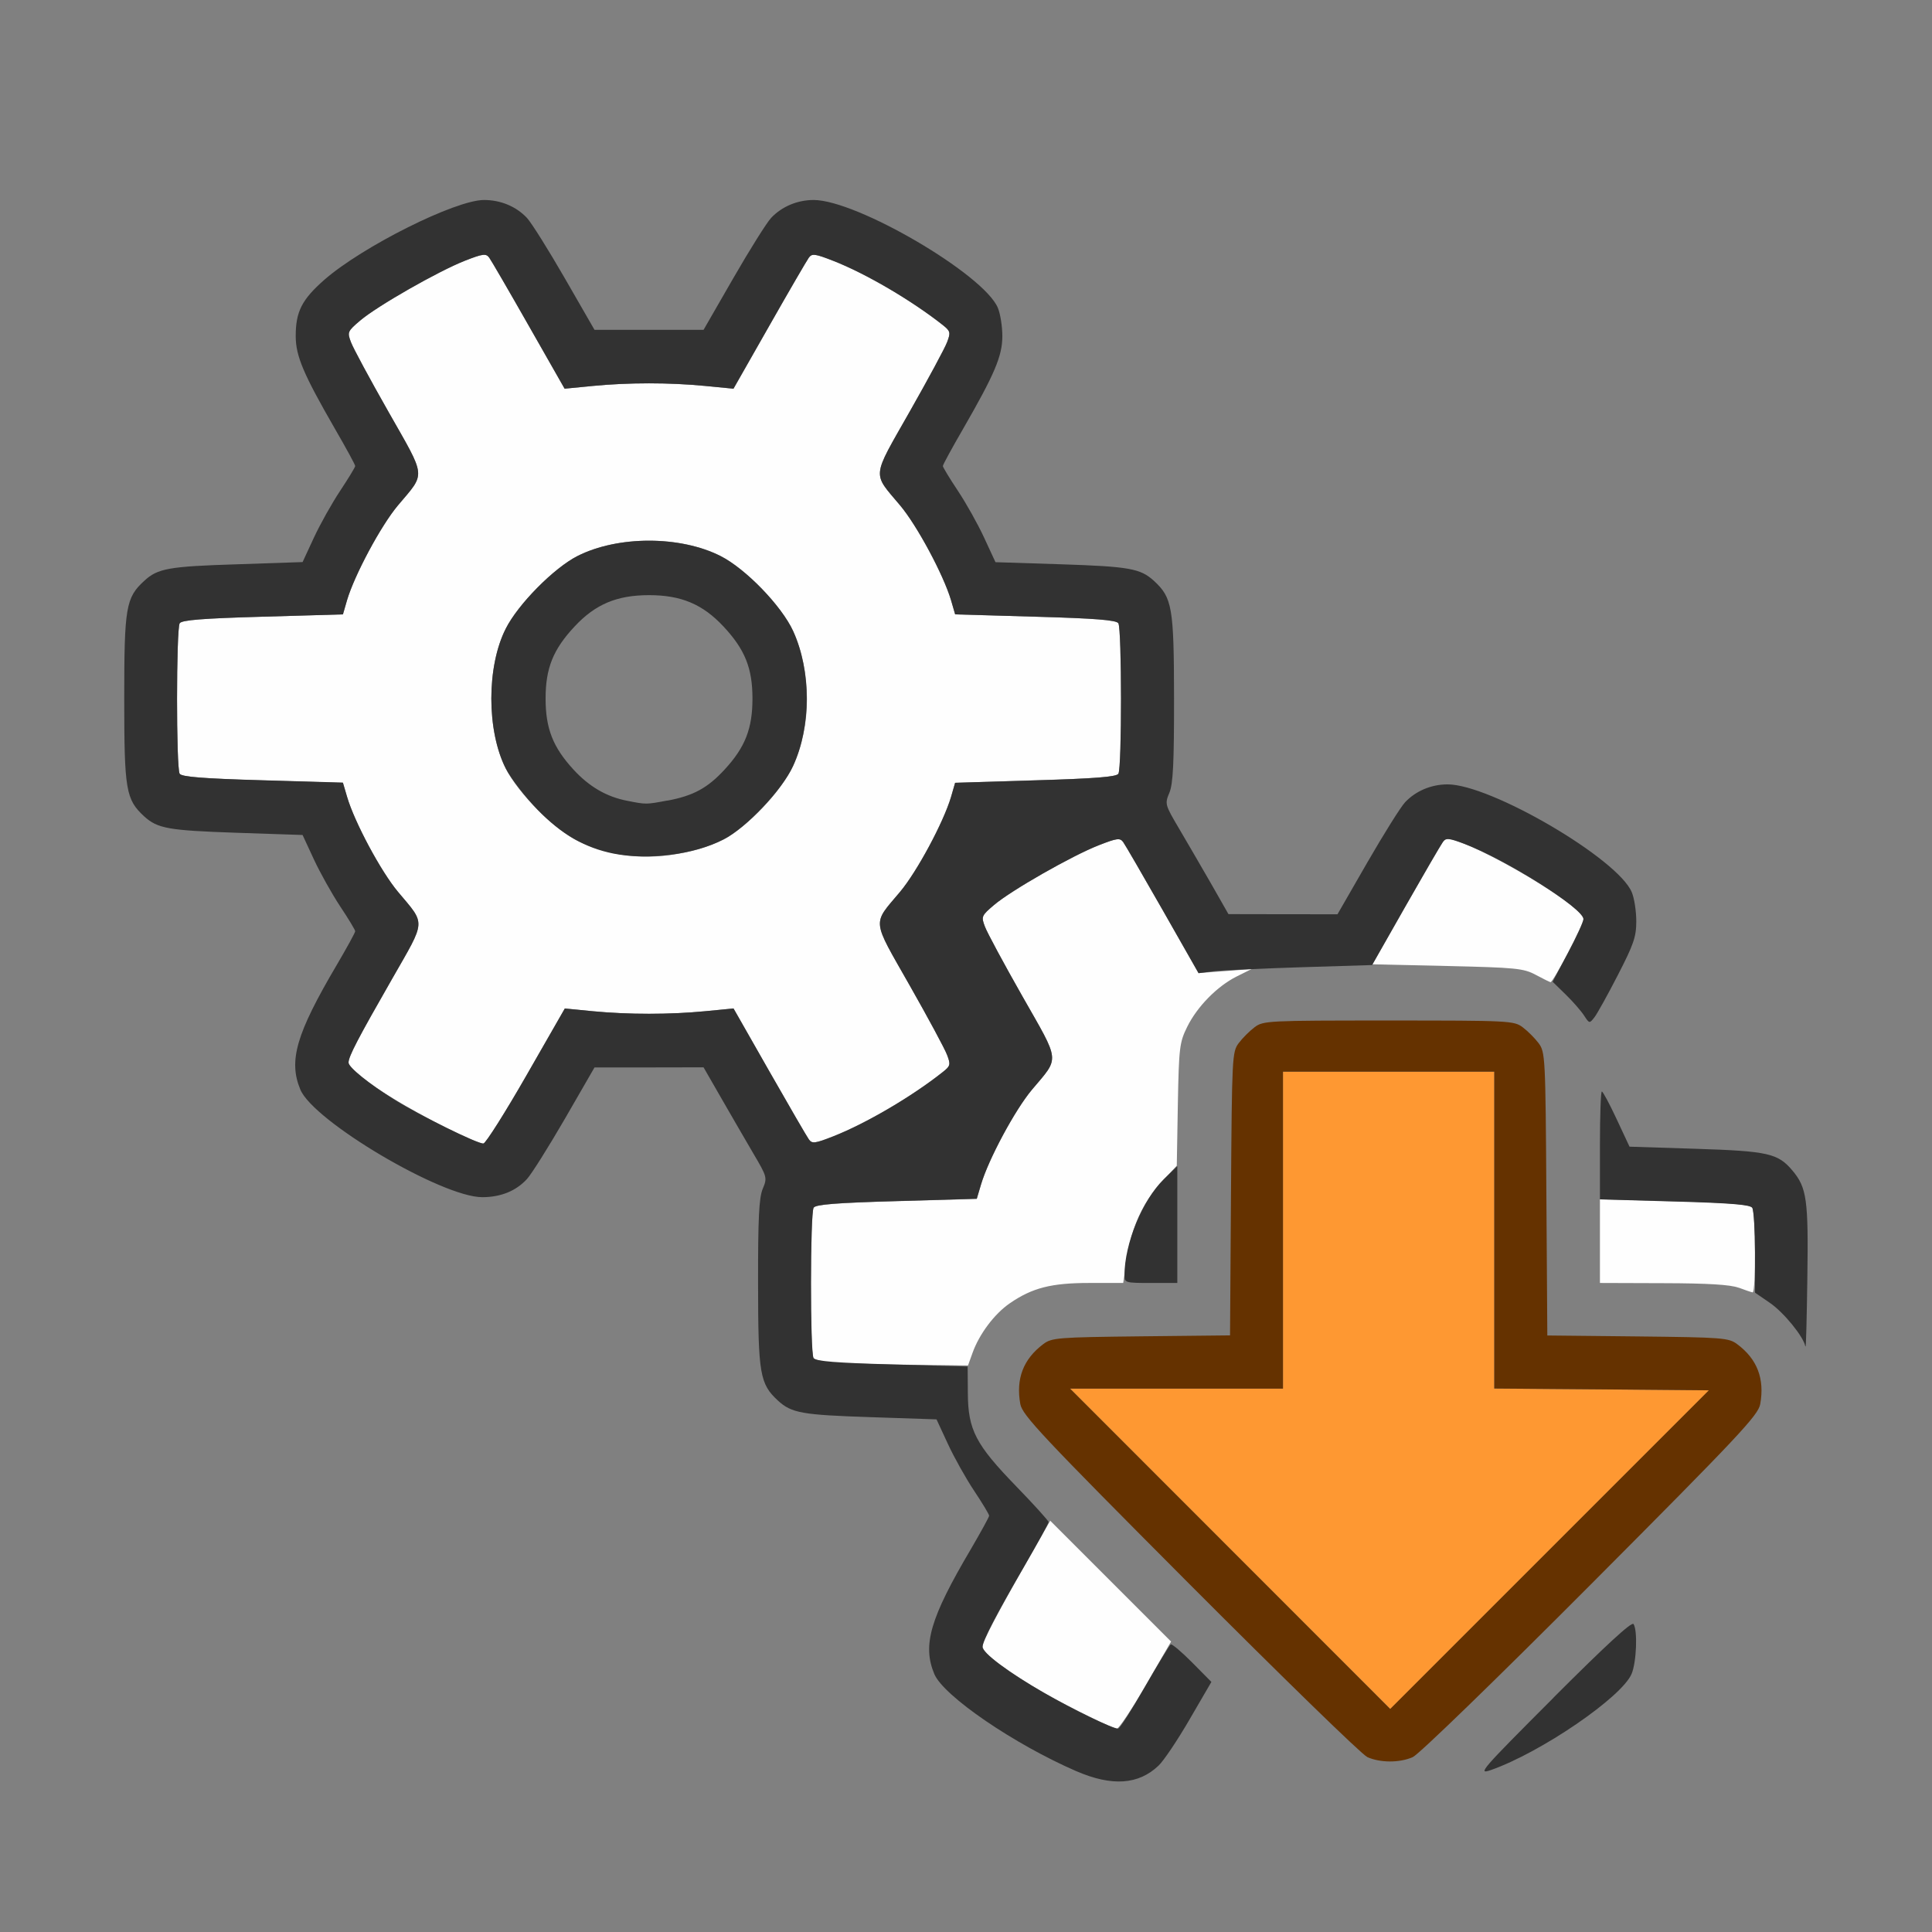 <?xml version="1.0" encoding="UTF-8" standalone="no"?>
<!-- Created with Inkscape (http://www.inkscape.org/) -->

<svg
   version="1.1"
   id="svg2"
   width="1600"
   height="1600"
   viewBox="0 0 1600 1600"
   sodipodi:docname="batch_generate_clear.svg"
   inkscape:version="1.2.2 (732a01da63, 2022-12-09)"
   xmlns:inkscape="http://www.inkscape.org/namespaces/inkscape"
   xmlns:sodipodi="http://sodipodi.sourceforge.net/DTD/sodipodi-0.dtd"
   xmlns="http://www.w3.org/2000/svg"
   xmlns:svg="http://www.w3.org/2000/svg"
   xmlns:rdf="http://www.w3.org/1999/02/22-rdf-syntax-ns#"
   xmlns:cc="http://creativecommons.org/ns#"
   xmlns:dc="http://purl.org/dc/elements/1.1/">
  <rect x="0" y="0" width="1600" height="1600" fill="#808080" stroke="none"/>
  <defs
     id="defs6" />
  <sodipodi:namedview
     pagecolor="#808080"
     bordercolor="#666666"
     borderopacity="1"
     objecttolerance="10"
     gridtolerance="10"
     guidetolerance="10"
     inkscape:pageopacity="0"
     inkscape:pageshadow="2"
     inkscape:window-width="1993"
     inkscape:window-height="1009"
     id="namedview4"
     showgrid="false"
     inkscape:zoom="0.5"
     inkscape:cx="3"
     inkscape:cy="8"
     inkscape:window-x="-8"
     inkscape:window-y="-8"
     inkscape:window-maximized="1"
     inkscape:current-layer="BATCH_GENERATE_CLEAR"
     inkscape:showpageshadow="0"
     inkscape:pagecheckerboard="true"
     inkscape:deskcolor="#d1d1d1" />
  <g
     id="BATCH_GENERATE_CLEAR"
     transform="matrix(87.5,0,0,87.5,100,100)"
     style="stroke-width:0.011">
    <path
       style="fill:none;stroke-width:0"
       d="M 0,8 V 0 h 8 8 v 8 8 H 8 0 Z m 9.646,7.686 c 0.145,-0.055 0.253,-0.183 0.47,-0.555 L 10.321,14.777 9.244,13.693 C 8.006,12.447 8.017,12.463 8.017,12.016 c 0,-0.235 0.013,-0.307 0.077,-0.438 0.098,-0.199 0.285,-0.386 0.484,-0.485 0.148,-0.073 0.19,-0.078 0.788,-0.087 l 0.631,-0.01 0.009,-1.131 0.009,-1.131 0.077,-0.156 c 0.099,-0.199 0.286,-0.386 0.485,-0.485 l 0.156,-0.077 H 12 13.266 l 0.153,0.076 c 0.157,0.078 0.342,0.239 0.431,0.377 0.05,0.077 0.051,0.077 0.099,0.016 C 13.975,8.45 14.075,8.27 14.17,8.085 14.319,7.797 14.344,7.724 14.344,7.577 c 0,-0.095 -0.019,-0.218 -0.043,-0.275 C 14.169,6.985 12.967,6.281 12.558,6.281 c -0.154,0 -0.301,0.062 -0.402,0.169 -0.043,0.046 -0.205,0.303 -0.359,0.572 L 11.516,7.51 11,7.51 10.484,7.509 10.315,7.216 C 10.222,7.054 10.086,6.82 10.013,6.695 9.882,6.473 9.88,6.464 9.924,6.36 9.959,6.275 9.969,6.08 9.968,5.462 9.967,4.604 9.952,4.513 9.778,4.354 9.651,4.237 9.544,4.218 8.901,4.198 L 8.279,4.177 8.172,3.946 C 8.113,3.819 8.001,3.619 7.923,3.502 7.845,3.384 7.781,3.279 7.781,3.268 7.781,3.256 7.867,3.098 7.972,2.917 8.271,2.398 8.344,2.227 8.344,2.038 8.344,1.947 8.324,1.827 8.301,1.77 8.169,1.454 6.967,0.75 6.558,0.75 6.404,0.75 6.257,0.812 6.156,0.919 6.113,0.965 5.952,1.222 5.797,1.491 L 5.516,1.979 H 5 4.484 L 4.203,1.491 C 4.048,1.222 3.887,0.965 3.844,0.919 3.742,0.811 3.596,0.75 3.438,0.75 3.167,0.75 2.284,1.192 1.925,1.507 1.714,1.693 1.656,1.807 1.656,2.038 1.656,2.227 1.729,2.398 2.028,2.917 2.133,3.098 2.219,3.256 2.219,3.268 c 0,0.011 -0.064,0.117 -0.142,0.234 C 1.999,3.619 1.887,3.819 1.828,3.946 L 1.721,4.177 1.099,4.198 C 0.456,4.218 0.349,4.237 0.222,4.354 0.048,4.514 0.033,4.603 0.033,5.469 c 0,0.866 0.015,0.955 0.19,1.115 0.126,0.116 0.228,0.134 0.874,0.155 l 0.625,0.021 0.107,0.231 c 0.059,0.127 0.171,0.327 0.249,0.445 0.078,0.117 0.142,0.223 0.142,0.236 0,0.012 -0.078,0.155 -0.174,0.318 C 1.66,8.642 1.586,8.897 1.7,9.17 1.825,9.47 3.04,10.188 3.421,10.188 3.596,10.188 3.74,10.13 3.844,10.017 3.887,9.971 4.048,9.714 4.203,9.447 L 4.484,8.96 5,8.96 5.516,8.959 5.685,9.253 c 0.093,0.162 0.229,0.396 0.303,0.521 0.13,0.222 0.133,0.23 0.089,0.335 -0.035,0.084 -0.045,0.28 -0.044,0.898 7.469e-4,0.858 0.016,0.949 0.191,1.108 0.126,0.116 0.228,0.134 0.874,0.155 l 0.625,0.021 0.107,0.231 c 0.059,0.127 0.171,0.327 0.249,0.445 0.078,0.117 0.142,0.223 0.142,0.236 0,0.012 -0.078,0.155 -0.174,0.318 -0.384,0.653 -0.459,0.908 -0.345,1.181 0.06,0.144 0.385,0.404 0.791,0.635 0.629,0.357 0.91,0.442 1.155,0.349 z M 4.792,6.436 C 4.597,6.398 4.434,6.303 4.285,6.141 4.09,5.93 4.021,5.753 4.021,5.469 c 0,-0.288 0.071,-0.465 0.275,-0.683 C 4.492,4.576 4.696,4.49 5,4.49 c 0.304,0 0.508,0.086 0.704,0.296 0.204,0.218 0.275,0.395 0.275,0.683 0,0.284 -0.07,0.461 -0.264,0.672 -0.161,0.175 -0.297,0.248 -0.542,0.294 -0.204,0.038 -0.198,0.038 -0.381,0.002 z m 8.583,8.98 c 0.487,-0.263 0.855,-0.548 0.926,-0.718 0.046,-0.11 0.057,-0.408 0.018,-0.471 -0.016,-0.026 -0.266,0.204 -0.757,0.696 -0.687,0.688 -0.724,0.731 -0.593,0.685 0.077,-0.027 0.26,-0.114 0.406,-0.193 z m -1.147,0.071 c 0.057,-0.025 0.78,-0.725 1.684,-1.633 1.402,-1.407 1.586,-1.603 1.605,-1.708 0.043,-0.239 -0.028,-0.425 -0.217,-0.567 -0.081,-0.061 -0.134,-0.065 -0.942,-0.074 l -0.856,-0.009 -0.009,-1.34 C 13.485,8.859 13.482,8.814 13.42,8.731 13.385,8.683 13.317,8.615 13.269,8.58 13.186,8.518 13.146,8.516 12,8.516 c -1.146,0 -1.186,0.002 -1.269,0.064 -0.047,0.035 -0.115,0.103 -0.151,0.151 -0.062,0.084 -0.065,0.129 -0.073,1.426 l -0.009,1.34 -0.841,0.009 c -0.792,0.009 -0.846,0.013 -0.927,0.074 -0.189,0.141 -0.26,0.327 -0.217,0.567 0.019,0.105 0.203,0.301 1.605,1.708 0.871,0.874 1.626,1.608 1.678,1.632 0.122,0.055 0.305,0.056 0.431,0.001 z M 15.938,10.15 C 15.895,10 15.764,9.847 15.634,9.792 15.565,9.763 15.324,9.742 14.905,9.729 L 14.28,9.709 14.157,9.448 C 14.09,9.305 14.027,9.188 14.018,9.188 14.008,9.188 14,9.594 14,10.091 v 0.904 l 0.648,0.01 c 0.616,0.01 0.656,0.014 0.805,0.087 0.182,0.09 0.392,0.289 0.456,0.432 0.04,0.091 0.045,0.039 0.054,-0.58 0.006,-0.422 -0.003,-0.724 -0.024,-0.796 z"
       id="path827"
       inkscape:connector-curvature="0" />
    <path
       style="fill:#fefefe;stroke-width:0"
       d="M 9.062,15.052 C 8.54,14.788 8.156,14.527 8.157,14.439 8.157,14.391 8.304,14.113 8.625,13.551 l 0.172,-0.301 0.572,0.572 0.572,0.572 -0.239,0.412 C 9.571,15.033 9.447,15.219 9.427,15.219 9.407,15.219 9.243,15.144 9.062,15.052 Z M 6.813,11.758 c -0.136,-0.006 -0.243,-0.027 -0.257,-0.048 -0.032,-0.051 -0.031,-1.371 0.002,-1.422 0.019,-0.031 0.214,-0.046 0.785,-0.062 l 0.759,-0.022 0.04,-0.135 C 8.213,9.829 8.463,9.363 8.624,9.171 8.889,8.856 8.895,8.922 8.534,8.287 8.359,7.979 8.199,7.682 8.179,7.627 8.143,7.532 8.146,7.524 8.266,7.422 8.427,7.285 9.005,6.955 9.257,6.857 9.428,6.79 9.457,6.786 9.487,6.826 9.506,6.852 9.674,7.142 9.861,7.47 l 0.34,0.597 0.251,-0.019 0.251,-0.019 -0.141,0.07 c -0.185,0.093 -0.374,0.285 -0.469,0.478 -0.072,0.146 -0.078,0.195 -0.088,0.734 L 9.995,9.89 9.855,10.04 c -0.179,0.191 -0.292,0.439 -0.334,0.731 L 9.488,11 H 9.167 c -0.359,0 -0.54,0.046 -0.752,0.192 -0.146,0.1 -0.29,0.292 -0.354,0.472 L 8.019,11.781 7.533,11.775 C 7.266,11.772 6.942,11.764 6.813,11.758 Z M 15.312,11.045 C 15.236,11.016 15.021,11.003 14.602,11.002 L 14,11 v -0.396 -0.396 l 0.708,0.019 c 0.529,0.014 0.715,0.029 0.734,0.06 0.032,0.051 0.035,0.807 0.003,0.802 -0.013,-0.002 -0.073,-0.022 -0.133,-0.045 z M 3.062,9.522 C 2.555,9.264 2.156,8.997 2.156,8.914 2.156,8.856 2.244,8.688 2.571,8.117 2.892,7.556 2.888,7.613 2.624,7.298 2.463,7.106 2.213,6.64 2.142,6.401 L 2.103,6.266 1.343,6.243 C 0.78,6.226 0.576,6.21 0.558,6.181 0.524,6.128 0.525,4.809 0.558,4.756 0.577,4.726 0.772,4.71 1.343,4.694 L 2.103,4.672 2.142,4.537 C 2.213,4.298 2.463,3.831 2.624,3.64 2.889,3.325 2.895,3.391 2.534,2.755 2.359,2.447 2.199,2.151 2.179,2.096 2.143,2.001 2.146,1.993 2.266,1.891 2.427,1.754 3.005,1.424 3.257,1.325 3.428,1.258 3.457,1.255 3.487,1.295 3.506,1.321 3.674,1.61 3.861,1.939 l 0.34,0.597 0.267,-0.026 c 0.34,-0.033 0.725,-0.033 1.065,0 l 0.267,0.026 L 6.139,1.939 C 6.326,1.61 6.494,1.321 6.513,1.295 c 0.03,-0.041 0.059,-0.037 0.231,0.031 0.31,0.121 0.745,0.377 1.037,0.608 0.071,0.057 0.075,0.07 0.04,0.161 C 7.801,2.15 7.641,2.447 7.466,2.755 7.105,3.391 7.111,3.325 7.376,3.64 7.537,3.831 7.787,4.298 7.858,4.537 l 0.04,0.135 0.759,0.022 c 0.571,0.016 0.766,0.032 0.785,0.062 0.033,0.053 0.034,1.372 4.531e-4,1.424 -0.019,0.03 -0.222,0.046 -0.785,0.062 L 7.897,6.266 7.858,6.401 C 7.787,6.64 7.537,7.106 7.376,7.298 7.111,7.613 7.105,7.546 7.466,8.182 7.641,8.49 7.801,8.787 7.821,8.842 7.856,8.933 7.852,8.947 7.781,9.003 7.489,9.235 7.054,9.49 6.744,9.612 6.572,9.679 6.543,9.683 6.513,9.642 6.494,9.617 6.326,9.327 6.139,8.999 l -0.34,-0.597 -0.267,0.026 c -0.339,0.033 -0.724,0.033 -1.064,3.219e-4 L 4.203,8.402 3.839,9.037 C 3.639,9.386 3.456,9.676 3.433,9.68 3.41,9.685 3.243,9.613 3.062,9.522 Z M 5.348,6.924 C 5.648,6.86 5.832,6.754 6.071,6.506 6.32,6.247 6.432,6.025 6.479,5.699 6.521,5.408 6.477,5.077 6.364,4.83 6.255,4.592 5.915,4.241 5.678,4.12 5.295,3.926 4.705,3.926 4.322,4.12 4.1,4.233 3.76,4.576 3.644,4.807 3.462,5.165 3.462,5.772 3.644,6.131 3.768,6.376 4.12,6.725 4.345,6.826 4.667,6.971 4.982,7.001 5.348,6.924 Z M 13.391,8.083 C 13.277,8.022 13.203,8.015 12.556,8 L 11.846,7.984 12.176,7.406 c 0.181,-0.318 0.339,-0.588 0.351,-0.601 0.087,-0.09 1.317,0.612 1.317,0.751 0,0.052 -0.288,0.602 -0.312,0.597 -0.009,-0.002 -0.072,-0.033 -0.141,-0.07 z"
       id="path825"
       inkscape:connector-curvature="0" />
    <path
       style="fill:#fe9832;stroke-width:0"
       d="M 10.5,13.516 8.985,12 H 9.992 11 V 10.5 9 h 1 1 v 1.5 1.5 l 1.016,0.008 1.016,0.008 -1.508,1.508 -1.508,1.508 z"
       id="path823"
       inkscape:connector-curvature="0" />
    <path
       style="fill:#653200;stroke-width:0"
       d="m 11.797,15.486 c -0.052,-0.023 -0.806,-0.758 -1.678,-1.632 -1.402,-1.407 -1.586,-1.603 -1.605,-1.708 -0.043,-0.239 0.028,-0.425 0.217,-0.567 0.081,-0.061 0.134,-0.065 0.927,-0.074 l 0.841,-0.009 0.009,-1.34 c 0.009,-1.298 0.011,-1.343 0.073,-1.426 0.035,-0.047 0.103,-0.115 0.151,-0.151 C 10.814,8.518 10.854,8.516 12,8.516 c 1.146,0 1.186,0.002 1.269,0.064 0.047,0.035 0.115,0.103 0.151,0.151 0.062,0.084 0.065,0.129 0.073,1.426 l 0.009,1.34 0.856,0.009 c 0.808,0.009 0.861,0.013 0.942,0.074 0.189,0.141 0.26,0.327 0.217,0.567 -0.019,0.105 -0.203,0.301 -1.605,1.708 -0.904,0.907 -1.627,1.608 -1.684,1.633 -0.126,0.055 -0.308,0.054 -0.431,-0.001 z M 14.016,12.007 13,11.999 V 10.5 9 H 12 11 V 10.5 12 H 9.992 8.985 l 1.515,1.516 1.515,1.516 1.508,-1.508 1.508,-1.508 z"
       id="path821"
       inkscape:connector-curvature="0" />
    <path
       style="fill:#323232;stroke-width:0"
       d="M 9.047,15.622 C 8.456,15.366 7.787,14.909 7.7,14.701 7.586,14.428 7.66,14.173 8.045,13.521 8.14,13.358 8.219,13.215 8.219,13.203 8.219,13.19 8.155,13.084 8.077,12.967 7.999,12.85 7.887,12.65 7.828,12.522 L 7.721,12.291 7.096,12.27 C 6.45,12.249 6.349,12.231 6.222,12.115 6.048,11.955 6.033,11.865 6.032,11.007 6.031,10.389 6.041,10.193 6.076,10.109 6.12,10.004 6.118,9.996 5.987,9.774 5.914,9.649 5.778,9.415 5.685,9.253 L 5.516,8.959 5,8.96 4.484,8.96 4.203,9.447 C 4.048,9.714 3.887,9.971 3.844,10.017 3.74,10.13 3.596,10.188 3.421,10.188 3.04,10.188 1.825,9.47 1.7,9.17 1.586,8.897 1.66,8.642 2.045,7.989 2.14,7.827 2.219,7.684 2.219,7.671 2.219,7.659 2.155,7.553 2.077,7.436 1.999,7.318 1.887,7.118 1.828,6.991 L 1.721,6.76 1.096,6.739 C 0.45,6.717 0.349,6.699 0.222,6.584 0.048,6.424 0.033,6.335 0.033,5.469 c 0,-0.866 0.015,-0.955 0.19,-1.115 C 0.349,4.237 0.456,4.218 1.099,4.198 L 1.721,4.177 1.828,3.946 C 1.887,3.819 1.999,3.619 2.077,3.502 2.155,3.384 2.219,3.279 2.219,3.268 2.219,3.256 2.133,3.098 2.028,2.917 1.729,2.398 1.656,2.227 1.656,2.038 1.656,1.807 1.714,1.693 1.925,1.507 2.284,1.192 3.167,0.75 3.438,0.75 3.596,0.75 3.742,0.811 3.844,0.919 3.887,0.965 4.048,1.222 4.203,1.491 L 4.484,1.979 H 5 5.516 L 5.797,1.491 C 5.952,1.222 6.113,0.965 6.156,0.919 6.257,0.812 6.404,0.75 6.558,0.75 c 0.409,0 1.611,0.704 1.743,1.02 0.024,0.056 0.043,0.177 0.043,0.268 C 8.344,2.227 8.271,2.398 7.972,2.917 7.867,3.098 7.781,3.256 7.781,3.268 c 0,0.011 0.064,0.117 0.142,0.234 0.078,0.117 0.19,0.317 0.249,0.445 l 0.107,0.231 0.623,0.02 c 0.643,0.021 0.749,0.04 0.876,0.156 0.174,0.16 0.19,0.25 0.191,1.108 5.375e-4,0.618 -0.009,0.814 -0.044,0.898 -0.044,0.105 -0.042,0.113 0.089,0.335 0.074,0.125 0.21,0.36 0.303,0.521 L 10.484,7.509 11,7.51 l 0.516,3.75e-4 0.281,-0.488 C 11.952,6.754 12.113,6.496 12.156,6.45 12.257,6.343 12.404,6.281 12.558,6.281 c 0.409,0 1.611,0.704 1.743,1.02 0.024,0.056 0.043,0.18 0.043,0.275 0,0.148 -0.025,0.22 -0.174,0.509 C 14.075,8.27 13.975,8.45 13.949,8.484 13.901,8.546 13.9,8.546 13.85,8.469 13.822,8.426 13.744,8.336 13.676,8.27 L 13.552,8.149 13.698,7.875 c 0.08,-0.15 0.146,-0.294 0.146,-0.319 0,-0.1 -0.735,-0.564 -1.125,-0.711 -0.153,-0.058 -0.176,-0.059 -0.207,-0.016 -0.02,0.027 -0.178,0.299 -0.352,0.605 l -0.316,0.557 -0.68,0.021 c -0.374,0.012 -0.743,0.029 -0.821,0.038 L 10.201,8.068 9.861,7.47 C 9.674,7.142 9.506,6.852 9.487,6.826 9.457,6.786 9.428,6.79 9.257,6.857 9.005,6.955 8.427,7.285 8.266,7.422 8.146,7.524 8.143,7.532 8.179,7.627 8.199,7.682 8.359,7.979 8.534,8.287 8.895,8.922 8.889,8.856 8.624,9.171 8.463,9.363 8.213,9.829 8.142,10.068 l -0.04,0.135 -0.759,0.022 c -0.571,0.016 -0.766,0.032 -0.785,0.062 -0.033,0.053 -0.034,1.372 -4.781e-4,1.424 0.019,0.03 0.212,0.045 0.742,0.06 l 0.716,0.02 0.002,0.253 c 0.002,0.347 0.074,0.485 0.458,0.881 0.168,0.173 0.306,0.326 0.306,0.338 0,0.013 -0.104,0.201 -0.23,0.419 -0.271,0.466 -0.395,0.706 -0.395,0.763 0,0.056 0.246,0.24 0.582,0.434 0.272,0.157 0.648,0.339 0.701,0.339 0.015,0 0.128,-0.176 0.252,-0.392 0.124,-0.216 0.235,-0.398 0.246,-0.405 0.011,-0.007 0.103,0.07 0.203,0.171 l 0.182,0.184 -0.206,0.354 c -0.113,0.195 -0.245,0.392 -0.294,0.438 -0.189,0.181 -0.441,0.198 -0.775,0.054 z M 3.839,9.037 4.203,8.402 4.469,8.428 c 0.339,0.032 0.725,0.032 1.064,-3.218e-4 l 0.267,-0.026 0.34,0.597 c 0.187,0.328 0.355,0.618 0.374,0.644 0.03,0.041 0.059,0.037 0.231,-0.031 C 7.054,9.49 7.489,9.235 7.781,9.003 7.852,8.947 7.856,8.933 7.821,8.842 7.801,8.787 7.641,8.49 7.466,8.182 7.105,7.546 7.111,7.613 7.376,7.298 7.537,7.106 7.787,6.64 7.858,6.401 L 7.897,6.266 8.657,6.243 C 9.22,6.226 9.424,6.21 9.442,6.181 9.476,6.128 9.475,4.809 9.442,4.756 9.423,4.726 9.228,4.71 8.657,4.694 L 7.897,4.672 7.858,4.537 C 7.787,4.298 7.537,3.831 7.376,3.64 7.111,3.325 7.105,3.391 7.466,2.755 7.641,2.447 7.801,2.15 7.821,2.096 7.856,2.004 7.852,1.991 7.781,1.934 7.489,1.703 7.054,1.447 6.744,1.326 6.572,1.259 6.543,1.255 6.513,1.295 6.494,1.321 6.326,1.61 6.139,1.939 L 5.799,2.536 5.532,2.51 c -0.34,-0.033 -0.725,-0.033 -1.065,0 L 4.201,2.536 3.861,1.939 C 3.674,1.61 3.506,1.321 3.487,1.295 3.457,1.255 3.428,1.258 3.257,1.325 3.005,1.424 2.427,1.754 2.266,1.891 2.146,1.993 2.143,2.001 2.179,2.096 2.199,2.151 2.359,2.447 2.534,2.755 2.895,3.391 2.889,3.325 2.624,3.64 2.463,3.831 2.213,4.298 2.142,4.537 L 2.103,4.672 1.343,4.694 C 0.772,4.71 0.577,4.726 0.558,4.756 c -0.033,0.053 -0.034,1.372 -4.5344e-4,1.424 0.019,0.03 0.222,0.046 0.785,0.062 l 0.76,0.022 0.04,0.135 C 2.213,6.64 2.463,7.106 2.624,7.298 2.888,7.613 2.892,7.556 2.571,8.117 2.244,8.688 2.156,8.856 2.156,8.914 c 0,0.044 0.198,0.204 0.438,0.353 0.234,0.146 0.794,0.422 0.839,0.413 0.023,-0.005 0.206,-0.294 0.406,-0.643 z M 4.664,6.936 C 4.394,6.882 4.17,6.753 3.944,6.52 3.825,6.397 3.69,6.222 3.644,6.131 3.462,5.772 3.462,5.165 3.644,4.807 3.76,4.576 4.1,4.233 4.322,4.12 c 0.383,-0.194 0.972,-0.194 1.355,0 0.238,0.12 0.578,0.472 0.687,0.71 0.172,0.376 0.172,0.901 0,1.277 C 6.263,6.33 5.916,6.696 5.707,6.802 5.426,6.946 4.994,7.001 4.664,6.936 Z M 5.173,6.435 C 5.419,6.389 5.554,6.316 5.715,6.141 5.91,5.93 5.979,5.753 5.979,5.469 5.979,5.181 5.908,5.004 5.704,4.786 5.508,4.576 5.304,4.49 5,4.49 c -0.304,0 -0.508,0.086 -0.704,0.296 C 4.092,5.004 4.021,5.181 4.021,5.469 c 0,0.284 0.07,0.461 0.264,0.672 0.149,0.162 0.312,0.257 0.507,0.295 0.183,0.036 0.177,0.036 0.381,-0.002 z m 8.388,8.489 c 0.492,-0.492 0.741,-0.722 0.757,-0.696 0.04,0.062 0.028,0.36 -0.018,0.471 -0.092,0.221 -0.859,0.745 -1.332,0.911 -0.132,0.046 -0.094,0.003 0.593,-0.685 z m 2.383,-3.324 c -0.016,-0.09 -0.204,-0.322 -0.336,-0.412 l -0.14,-0.096 -4.78e-4,-0.381 c -2.5e-4,-0.21 -0.012,-0.4 -0.026,-0.422 -0.019,-0.03 -0.205,-0.045 -0.734,-0.06 L 14,10.209 V 9.698 C 14,9.417 14.008,9.188 14.018,9.188 c 0.01,0 0.073,0.117 0.14,0.261 l 0.122,0.261 0.626,0.02 c 0.686,0.022 0.779,0.043 0.916,0.206 0.136,0.162 0.152,0.275 0.141,1.018 -0.005,0.378 -0.013,0.669 -0.017,0.646 z M 9.5,10.926 c 0,-0.298 0.17,-0.71 0.373,-0.909 L 10,9.894 V 10.447 11 H 9.75 C 9.508,11 9.5,10.998 9.5,10.926 Z"
       id="path819"
       inkscape:connector-curvature="0" />
  </g>
</svg>
